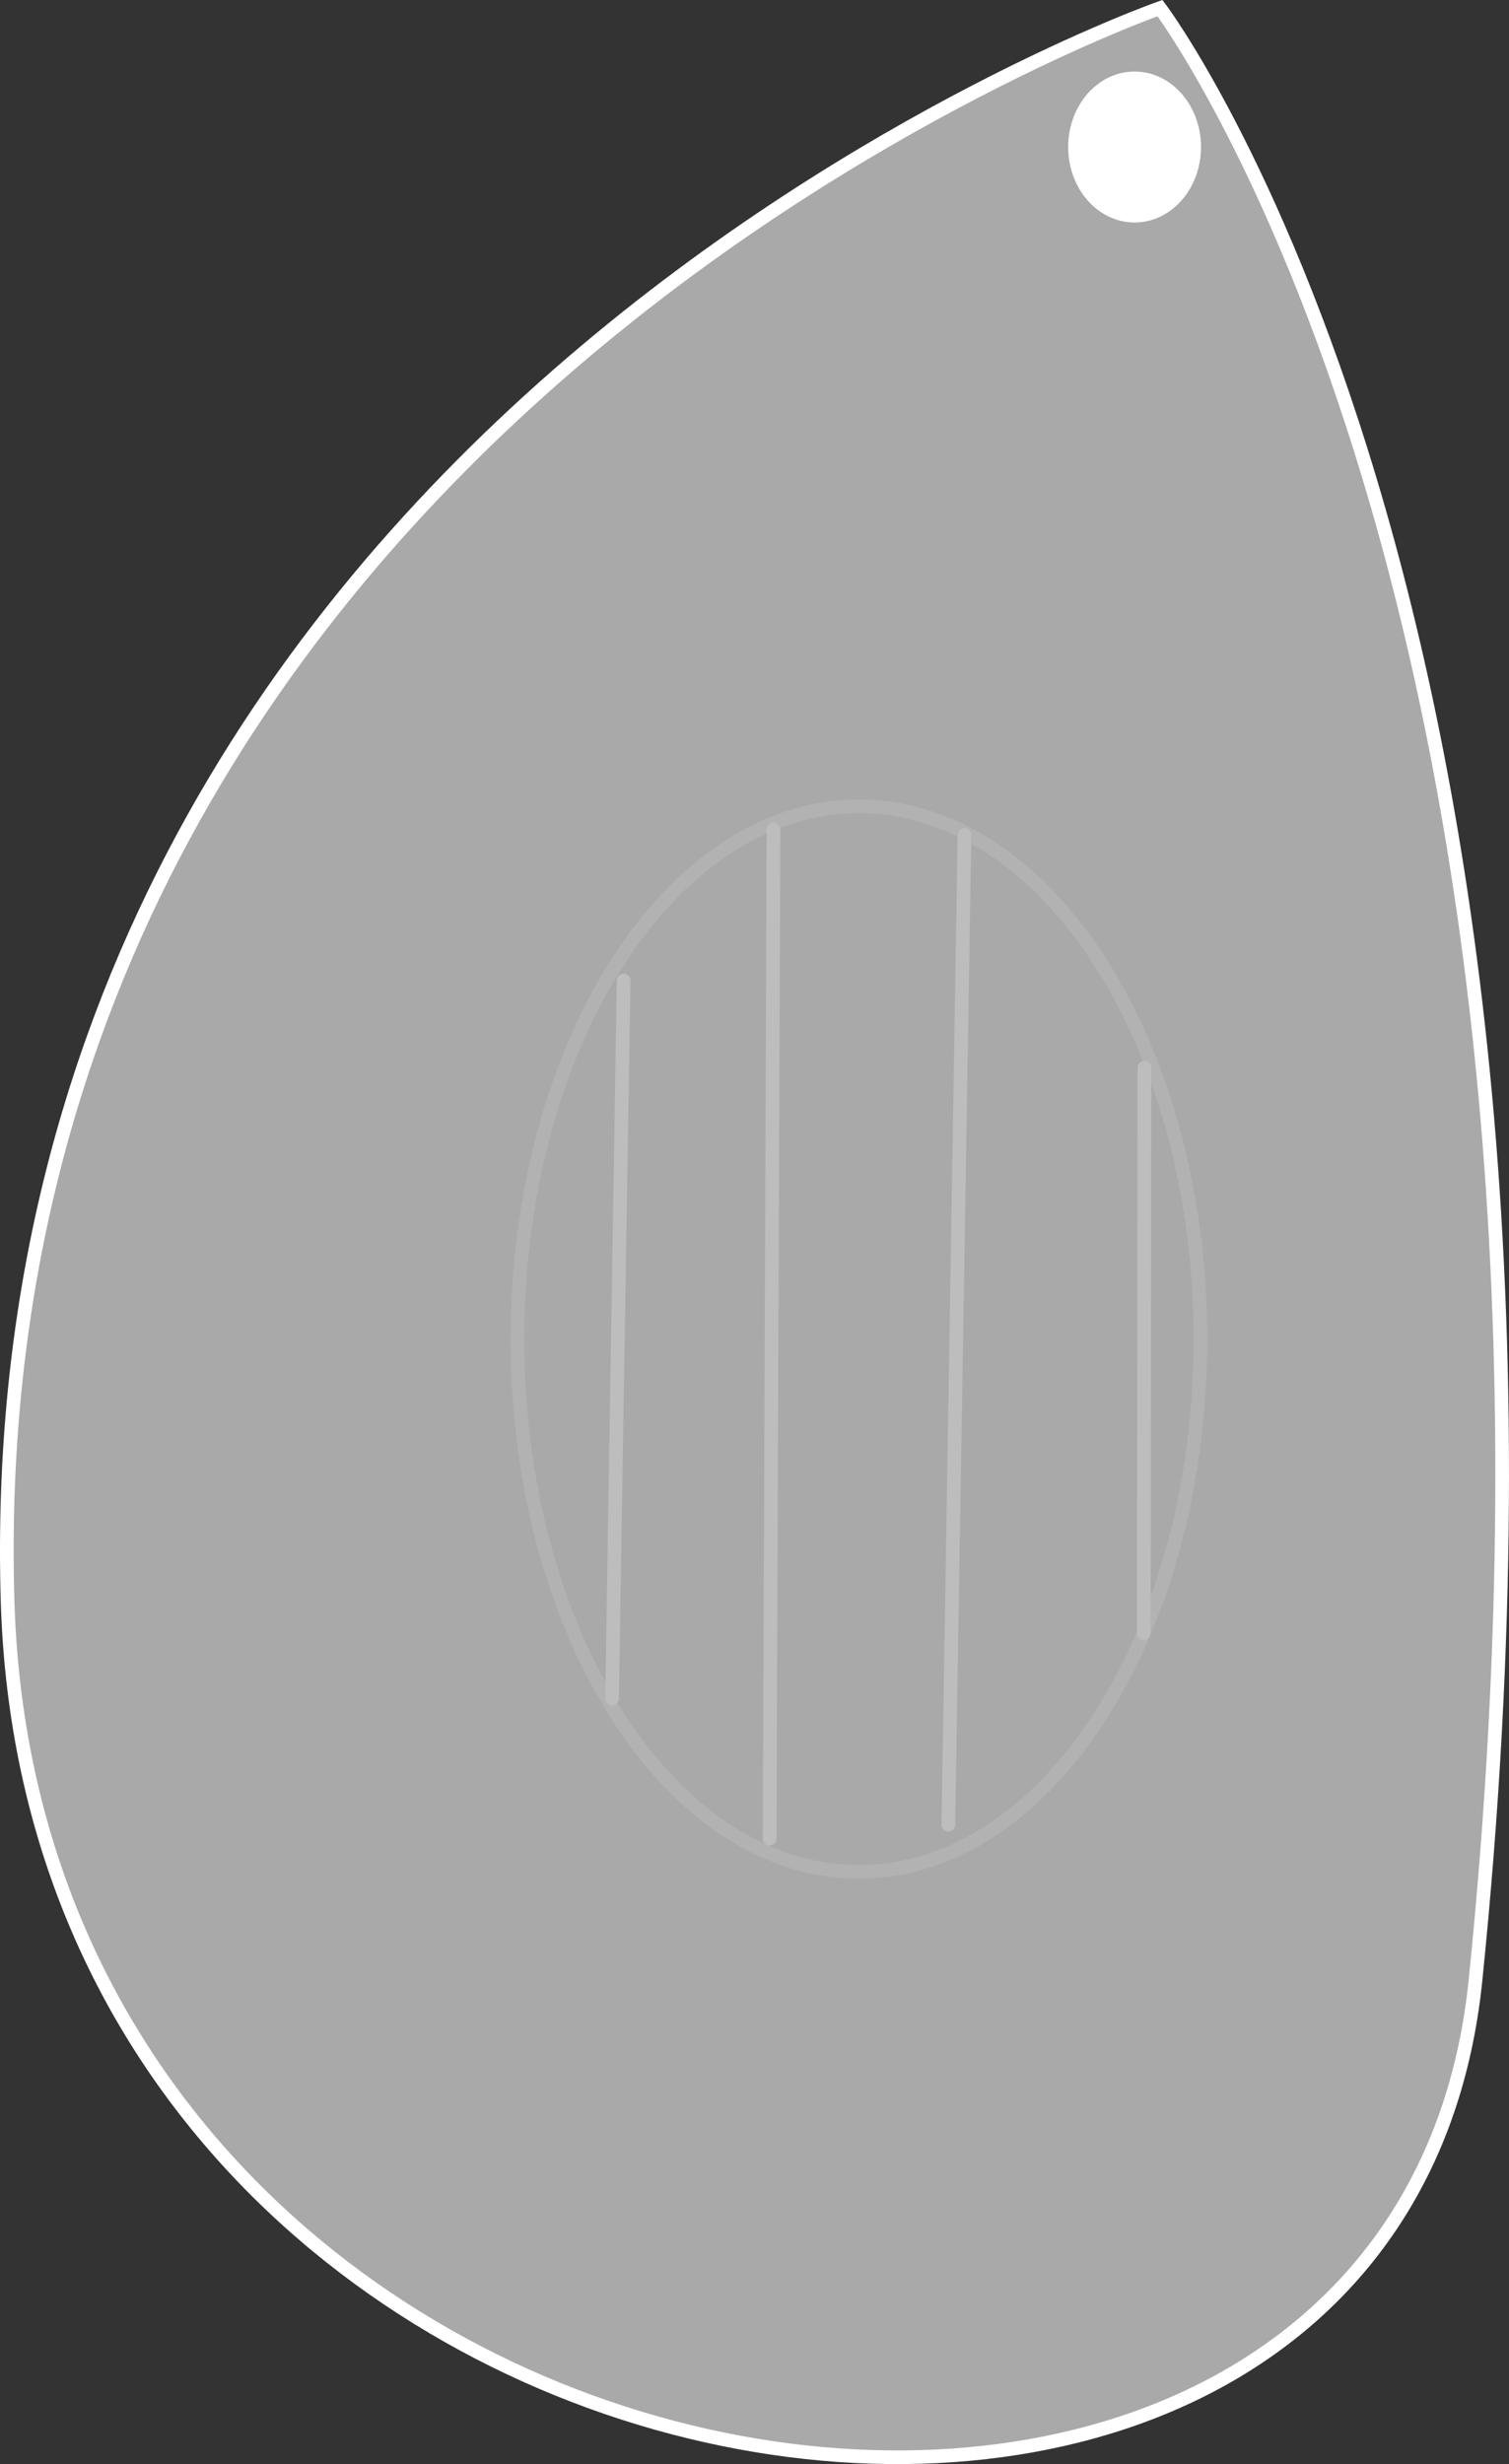 <svg version="1.1" xmlns="http://www.w3.org/2000/svg" xmlns:xlink="http://www.w3.org/1999/xlink" width="220.948" height="360.778" viewBox="0,0,220.948,360.778"><rect x="0" y="0" width="220.948" height="360.778" fill="#333333" stroke="none"/><g transform="translate(-129.526,0.482)"><g data-paper-data="{&quot;isPaintingLayer&quot;:true}" fill-rule="nonzero" stroke-width="2" stroke-linejoin="miter" stroke-miterlimit="10" stroke-dasharray="" stroke-dashoffset="0" style="mix-blend-mode: normal"><path d="M345.569,289.457c-11.589,113.533 -210.817,84.152 -214.934,-55.563c-5.071,-172.095 168.734,-233.191 168.734,-233.191c0,0 66.669,88.236 46.2,288.753z" fill="#a9a9a9" stroke="#ffffff" stroke-linecap="butt"/><path d="M304.376,21.045c0,5.551 -3.906,10.051 -8.724,10.051c-4.818,0 -8.724,-4.5 -8.724,-10.051c0,-5.551 3.906,-10.051 8.724,-10.051c4.818,0 8.724,4.5 8.724,10.051z" fill="#ffffff" stroke="#ffffff" stroke-linecap="butt"/><path d="M305.291,195.584c0,43.078 -22.386,78 -50,78c-27.614,0 -50,-34.922 -50,-78c0,-43.078 22.386,-78 50,-78c27.614,0 50,34.922 50,78z" fill="#a9a9a9" stroke="#b2b2b2" stroke-linecap="butt"/><path d="M219.143,248.22l1.696,-105.157" fill="none" stroke="#bdbdbd" stroke-linecap="round"/><path d="M242.781,120.972l-0.565,147.761" fill="none" stroke="#bdbdbd" stroke-linecap="round"/><path d="M270.746,121.77l-2.365,144.916" fill="none" stroke="#bdbdbd" stroke-linecap="round"/><path d="M297.003,238.646l0.093,-82.799" fill="none" stroke="#bdbdbd" stroke-linecap="round"/></g></g></svg>